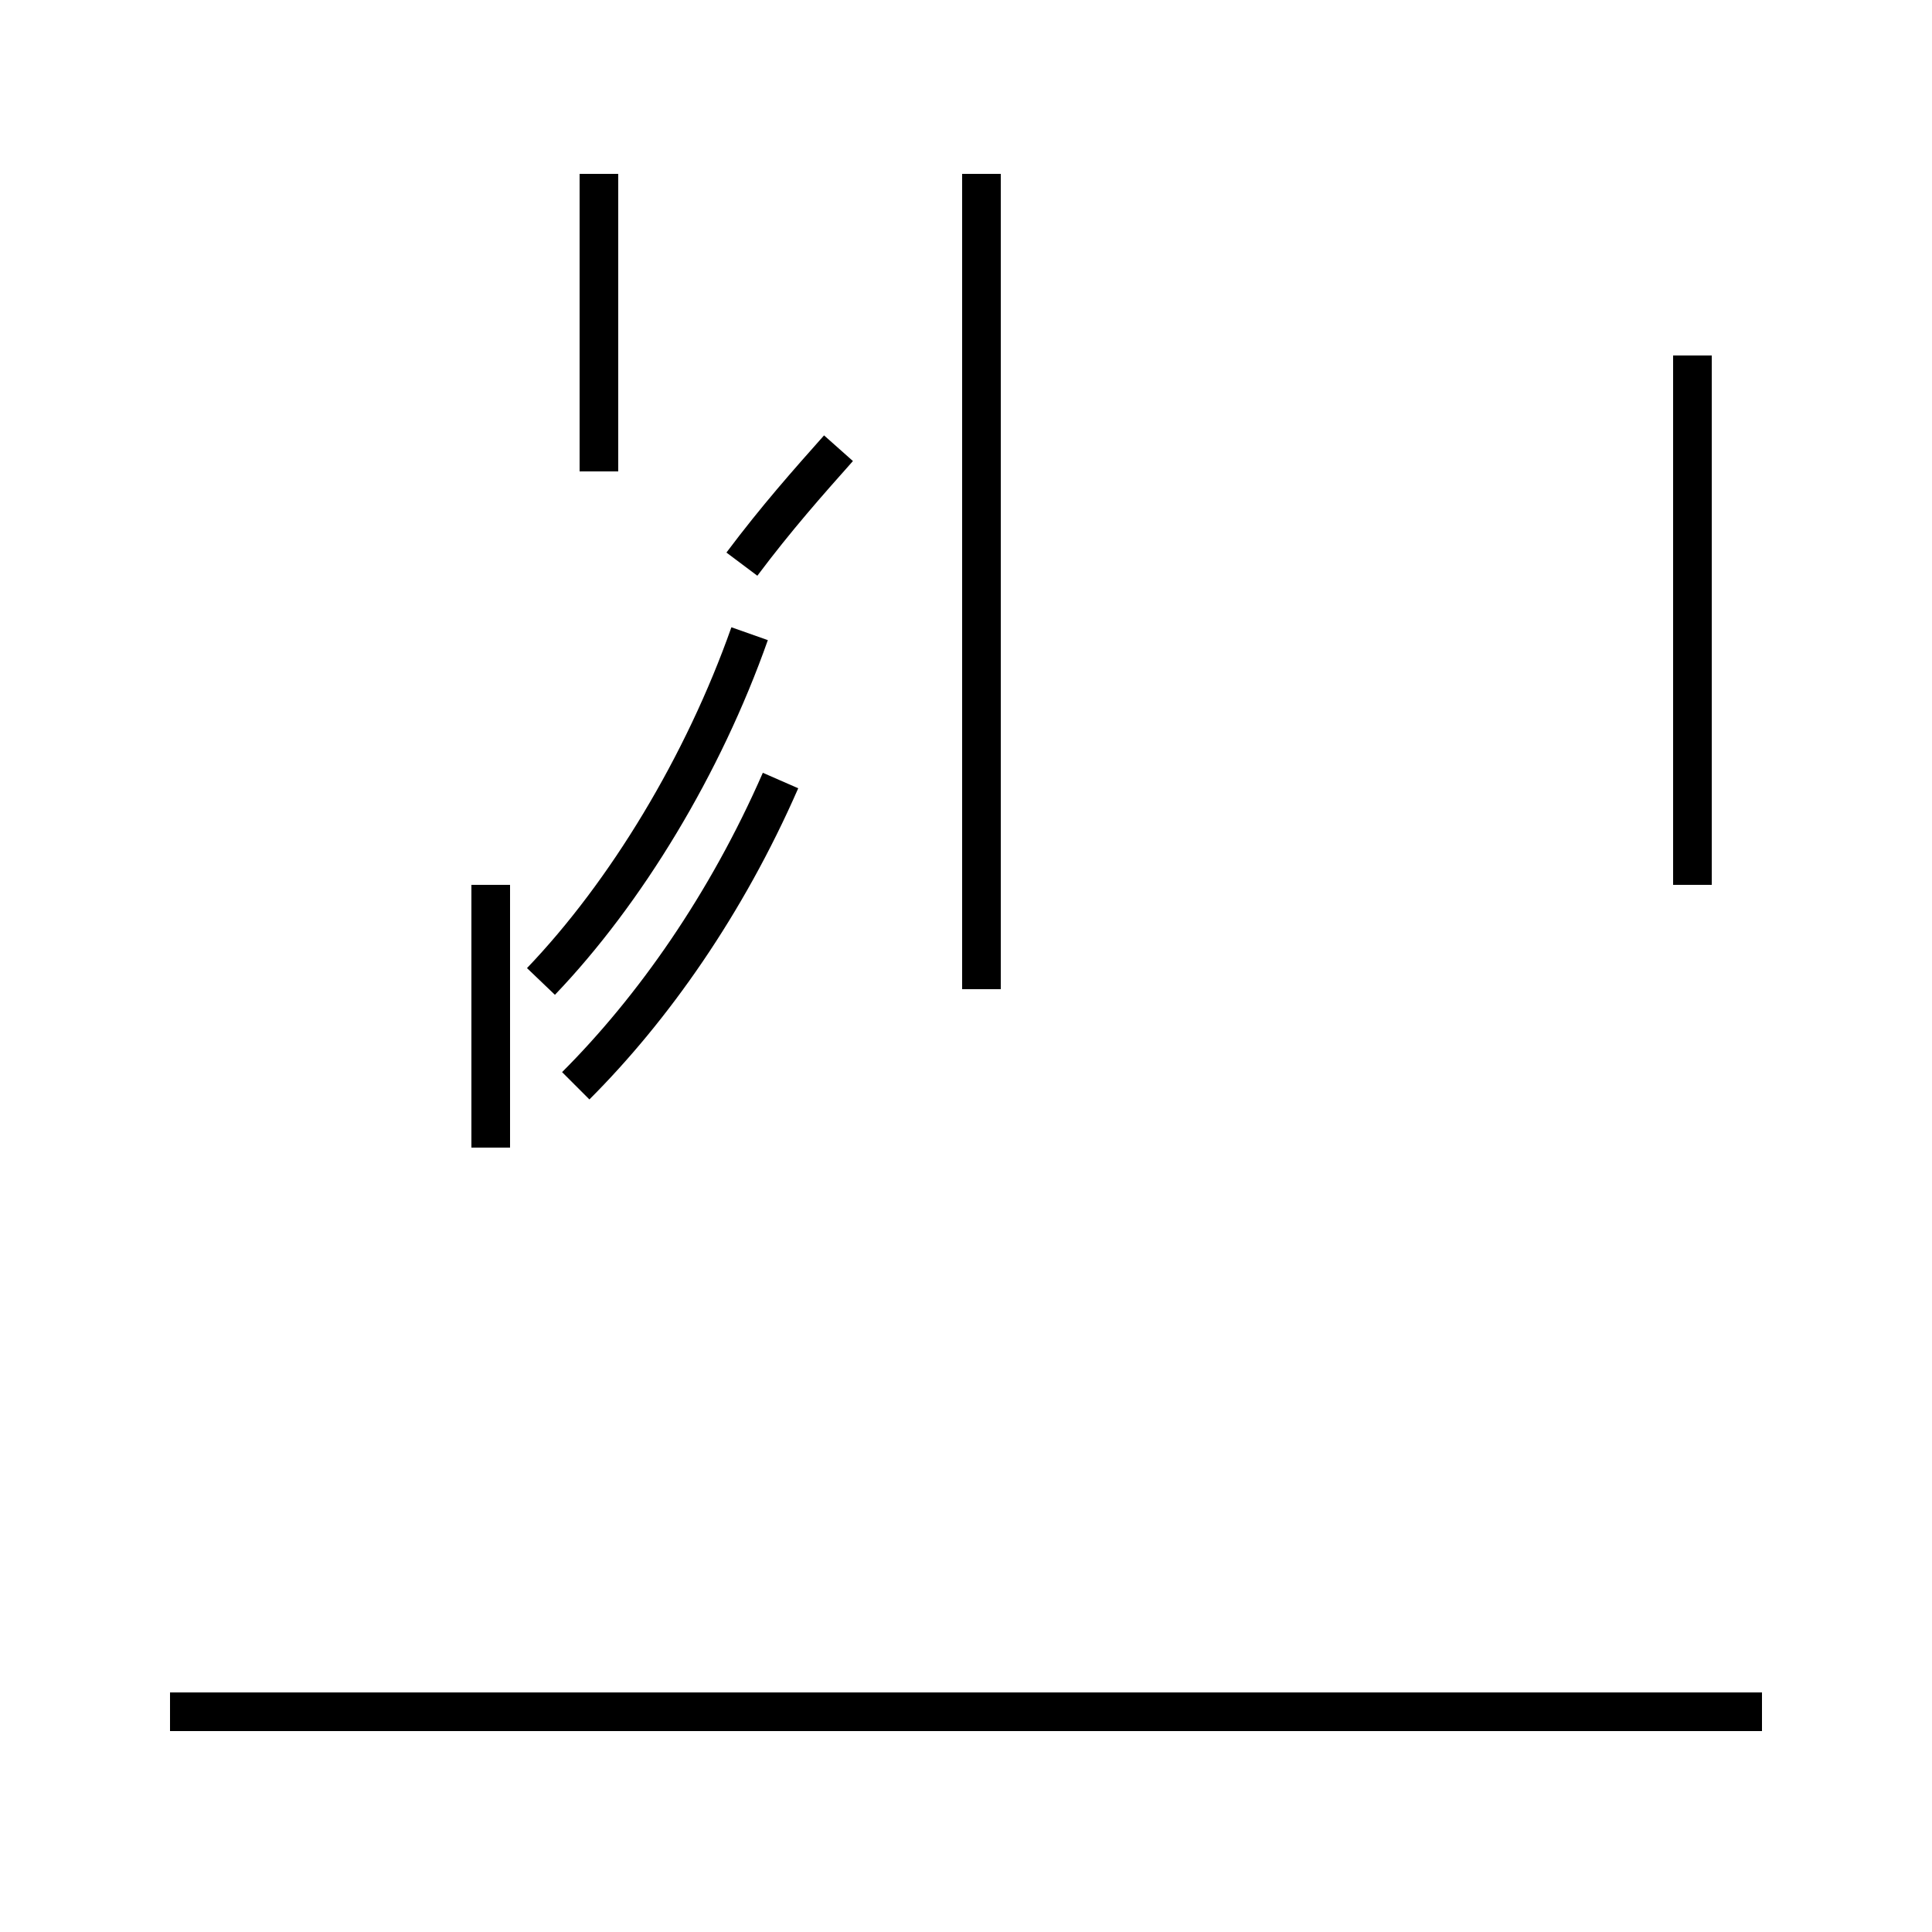 <?xml version='1.0' encoding='utf8'?>
<svg viewBox="0.0 -44.0 50.0 50.0" version="1.1" xmlns="http://www.w3.org/2000/svg">
<rect x="0.0" y="-44.0" width="50.0" height="50.0" fill="#808080" stroke="none"/>
<rect x="-1000" y="-1000" width="2000" height="2000" stroke="white" fill="white"/>
<g style="fill:none; stroke:#000000;  stroke-width:1">
<path d="M 25.4 39.5 L 25.4 18.4 M 14.9 15.9 C 16.9 17.9 18.8 20.6 20.2 23.8 M 12.7 21.1 L 12.7 14.3 M 15.5 31.8 L 15.5 39.5 M 19.2 29.4 C 20.1 30.6 20.9 31.5 21.7 32.4 M 14.0 18.6 C 16.2 20.9 18.2 24.2 19.4 27.6 M 43.8 21.1 L 43.8 34.8 M 4.4 -0.3 L 45.6 -0.3 " transform="scale(1, -1)" />
</g>
</svg>